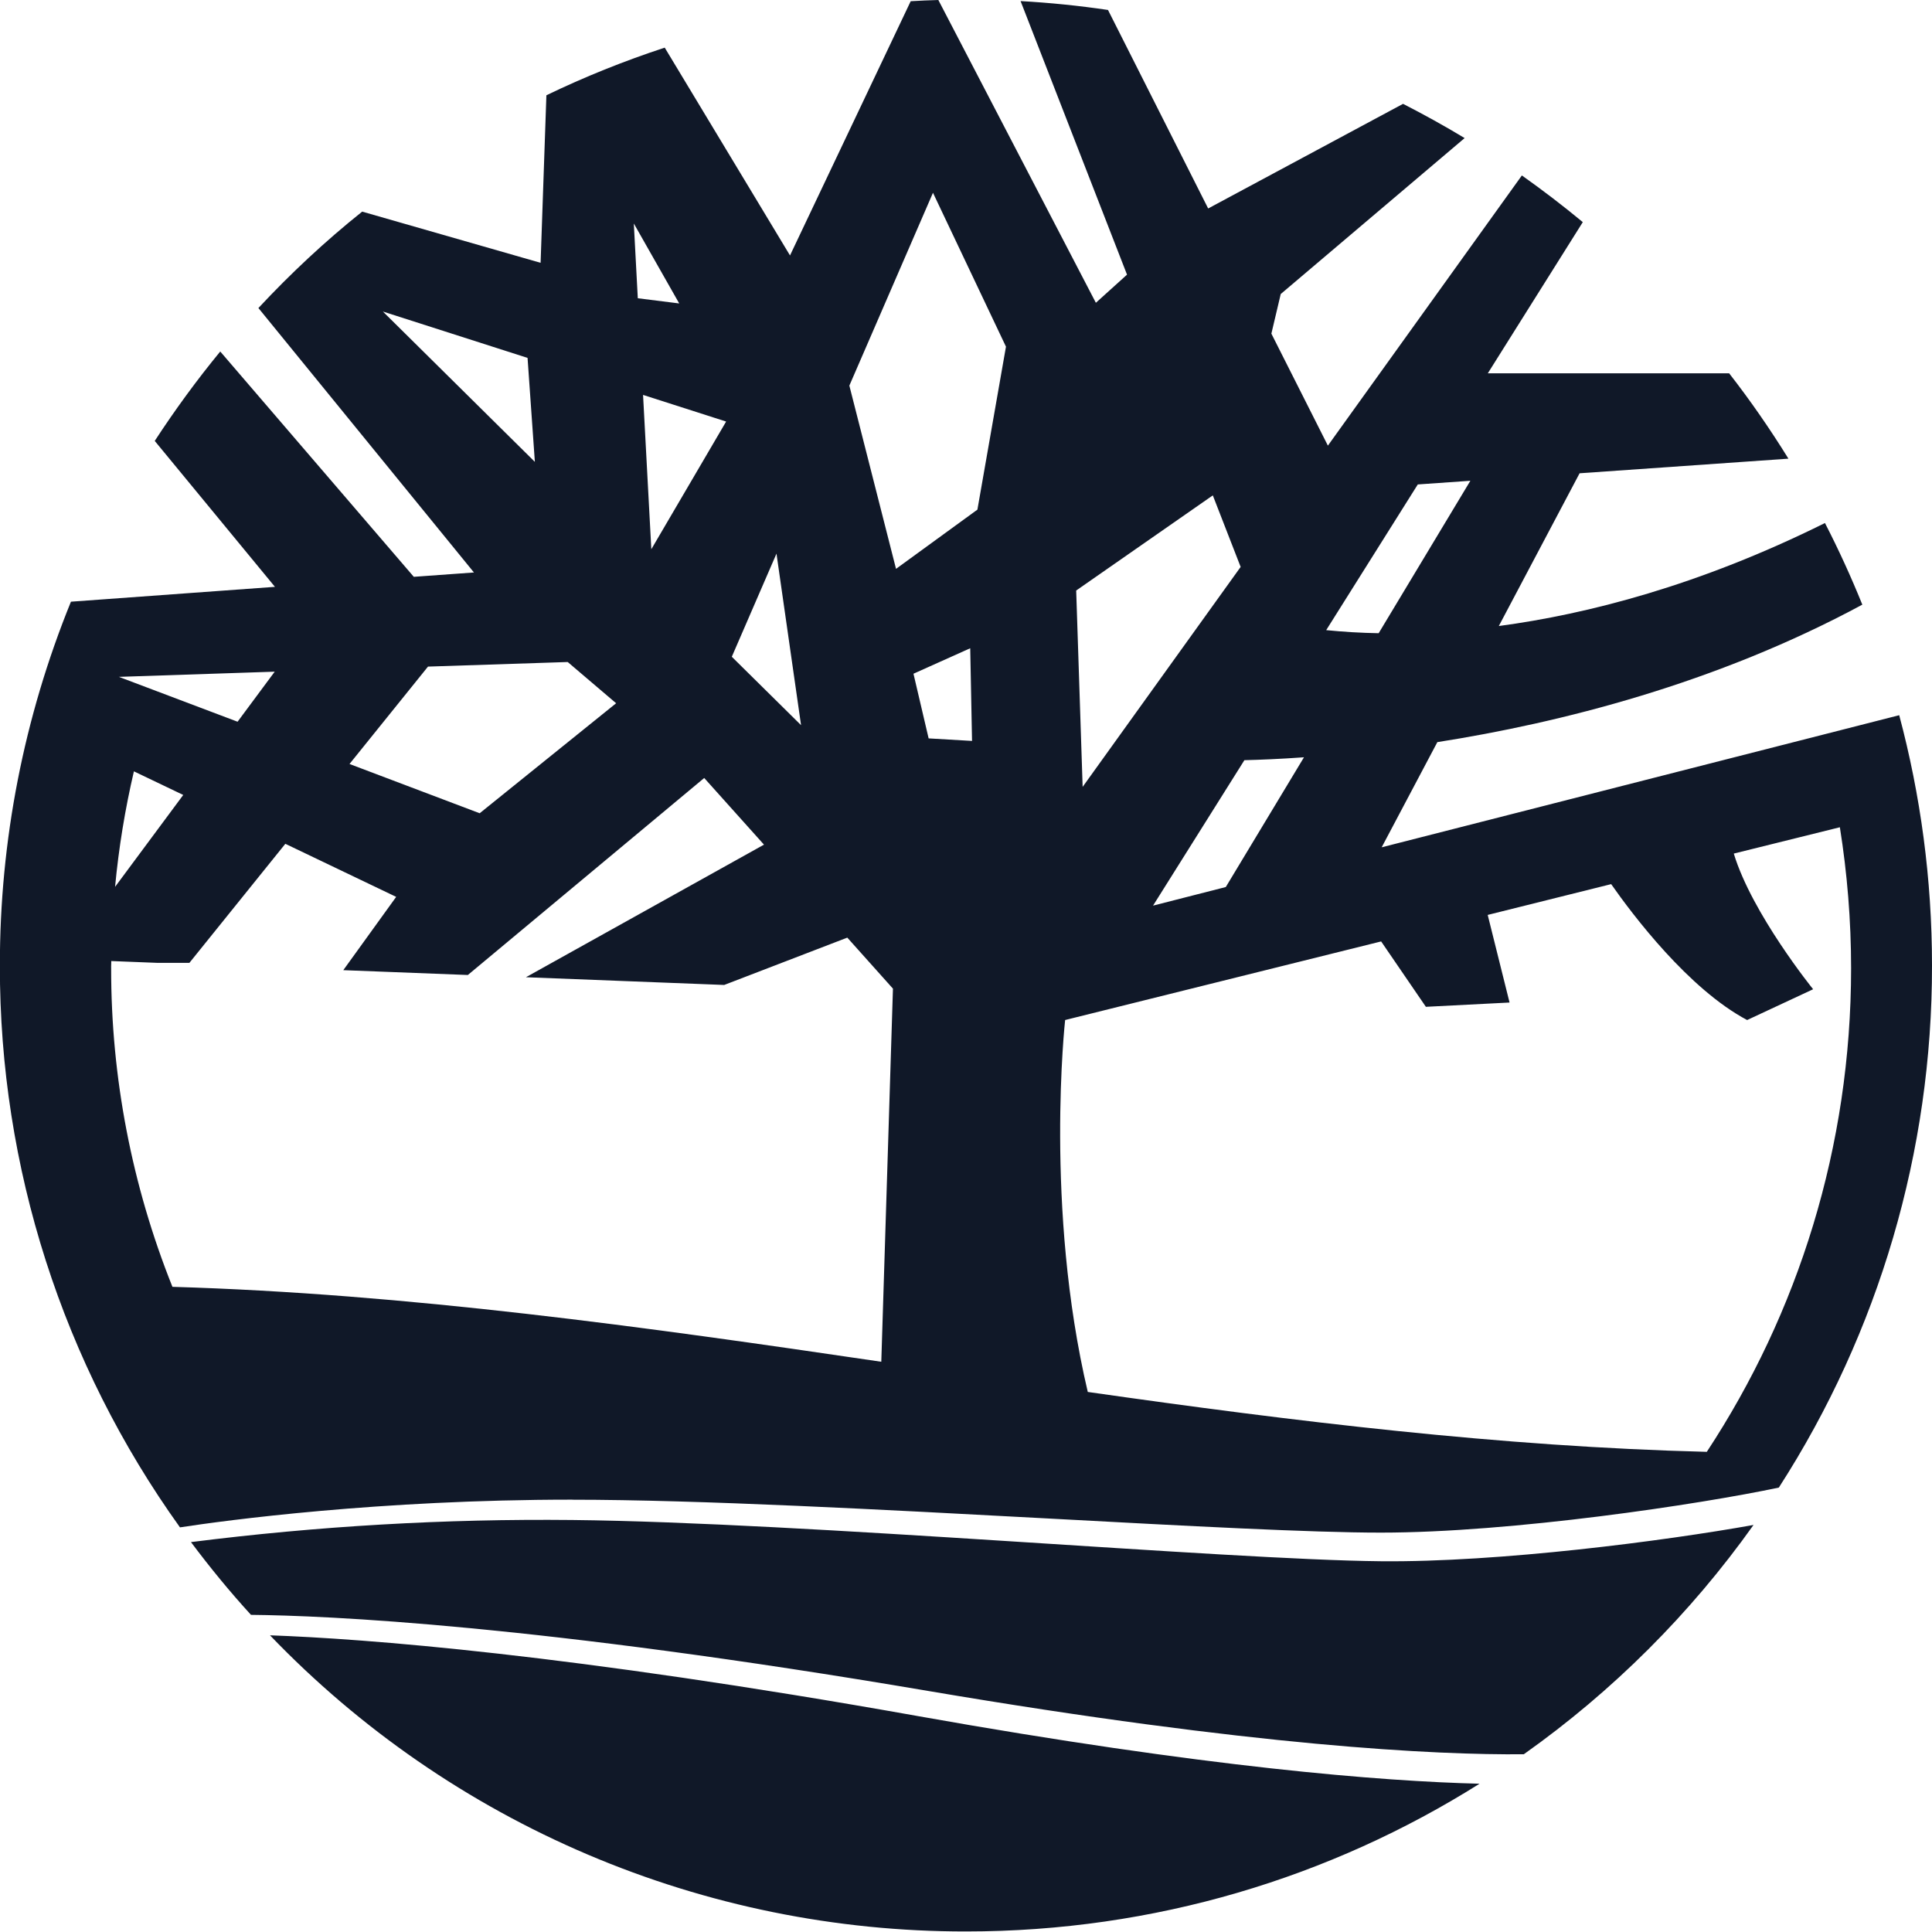 <svg fill="none" height="32" viewBox="0 0 32 32" width="32" xmlns="http://www.w3.org/2000/svg"><g clip-rule="evenodd" fill="#101828" fill-rule="evenodd"><path d="m22.868 25.859c-2.569-.025-9.56-.643-13.387-.683-2.112-.022-4.223.101-6.318.366.313.418.643.821.994 1.205 1.239.012 4.734.159 11.225 1.262 5.396.915 8.401 1.061 9.857 1.047 1.472-1.043 2.759-2.327 3.805-3.798-1.472.264-4.21.621-6.175.601zm-7.663 2.565c-5.785-1.03-9.186-1.283-10.733-1.338 1.491 1.553 3.281 2.788 5.262 3.631 1.981.843 4.112 1.276 6.265 1.274 3.126 0 6.042-.896 8.507-2.447-1.61-.04-4.516-.268-9.302-1.12z"/><path d="m9.477 24.84c2.104 0 5.165.165 7.922.313 2.259.122 4.314.232 5.471.232 2.177 0 5.29-.47 6.593-.746 1.661-2.578 2.541-5.581 2.537-8.648 0-1.433-.19-2.823-.543-4.145l-8.572 2.188.922-1.742c2.027-.318 4.611-.967 7.039-2.277-.186-.46-.392-.911-.619-1.352-2.081 1.034-3.932 1.509-5.402 1.706l1.338-2.53 3.459-.242c-.303-.489-.629-.961-.982-1.414h-3.997l1.573-2.504c-.326-.27-.663-.528-1.009-.773l-3.213 4.475-.936-1.855.155-.656 3.046-2.583c-.332-.201-.673-.389-1.02-.567l-3.228 1.733-1.659-3.288c-.48-.071-.963-.12-1.448-.147l1.763 4.531-.516.466-2.609-5.015c-.153.004-.305.011-.458.02l-1.999 4.211-2.075-3.442c-.673.221-1.328.484-1.96.789l-.096 2.775-2.955-.848c-.612.489-1.185 1.024-1.719 1.597l3.57 4.38-.996.072-3.206-3.732c-.388.472-.75.967-1.085 1.481l1.991 2.417-3.379.246c-.779 1.914-1.179 3.961-1.177 6.027-.005 3.338 1.038 6.593 2.983 9.305.754-.116 3.299-.459 6.493-.459zm14.006-16.816.871-.061-1.519 2.525c-.29-.005-.58-.022-.869-.051zm-1.885 4.519-1.295 2.149-1.205.308 1.513-2.409c.25-.006.582-.019.987-.048zm-1.51-4.338.461 1.185-2.617 3.643-.107-3.252zm-2.447 8.69 5.235-1.302.741 1.083 1.386-.071-.362-1.451 2.045-.51c.357.51 1.283 1.737 2.252 2.251l1.093-.51s-1.013-1.252-1.314-2.247l1.757-.436c.121.76.186 1.54.186 2.335 0 2.957-.878 5.711-2.39 8.01-3.411-.086-6.834-.504-10.253-.992-.72-3.054-.375-6.16-.375-6.16zm-1.571-6.158.03 1.535-.719-.042-.251-1.071zm-8.981.304 2.314-.076.802.683-2.26 1.822-2.156-.816zm-2.539.084-.615.829-1.966-.743zm-2.332 1.651.817.391-1.129 1.522c.061-.65.166-1.289.312-1.913zm-.374 3.142.763.03h.53l1.589-1.972 1.836.879-.876 1.214 2.063.08 3.915-3.263.99 1.104-3.943 2.196 3.284.128 2.039-.784.756.845-.193 6.18c-3.932-.579-7.853-1.127-11.741-1.241-.672-1.679-1.017-3.471-1.015-5.279-.001-.022-0-.046.001-.069.001-.016.001-.032.001-.048zm8.807-9.377 1.376.441-1.239 2.115zm1.47 4.337.74-1.708.407 2.841zm4.068-2.437-1.348.981-.773-3.035 1.385-3.194 1.209 2.549zm-5.691-4.739.752 1.324-.686-.086zm-4.156 1.458 2.396.768.121 1.722z"/></g></svg>
